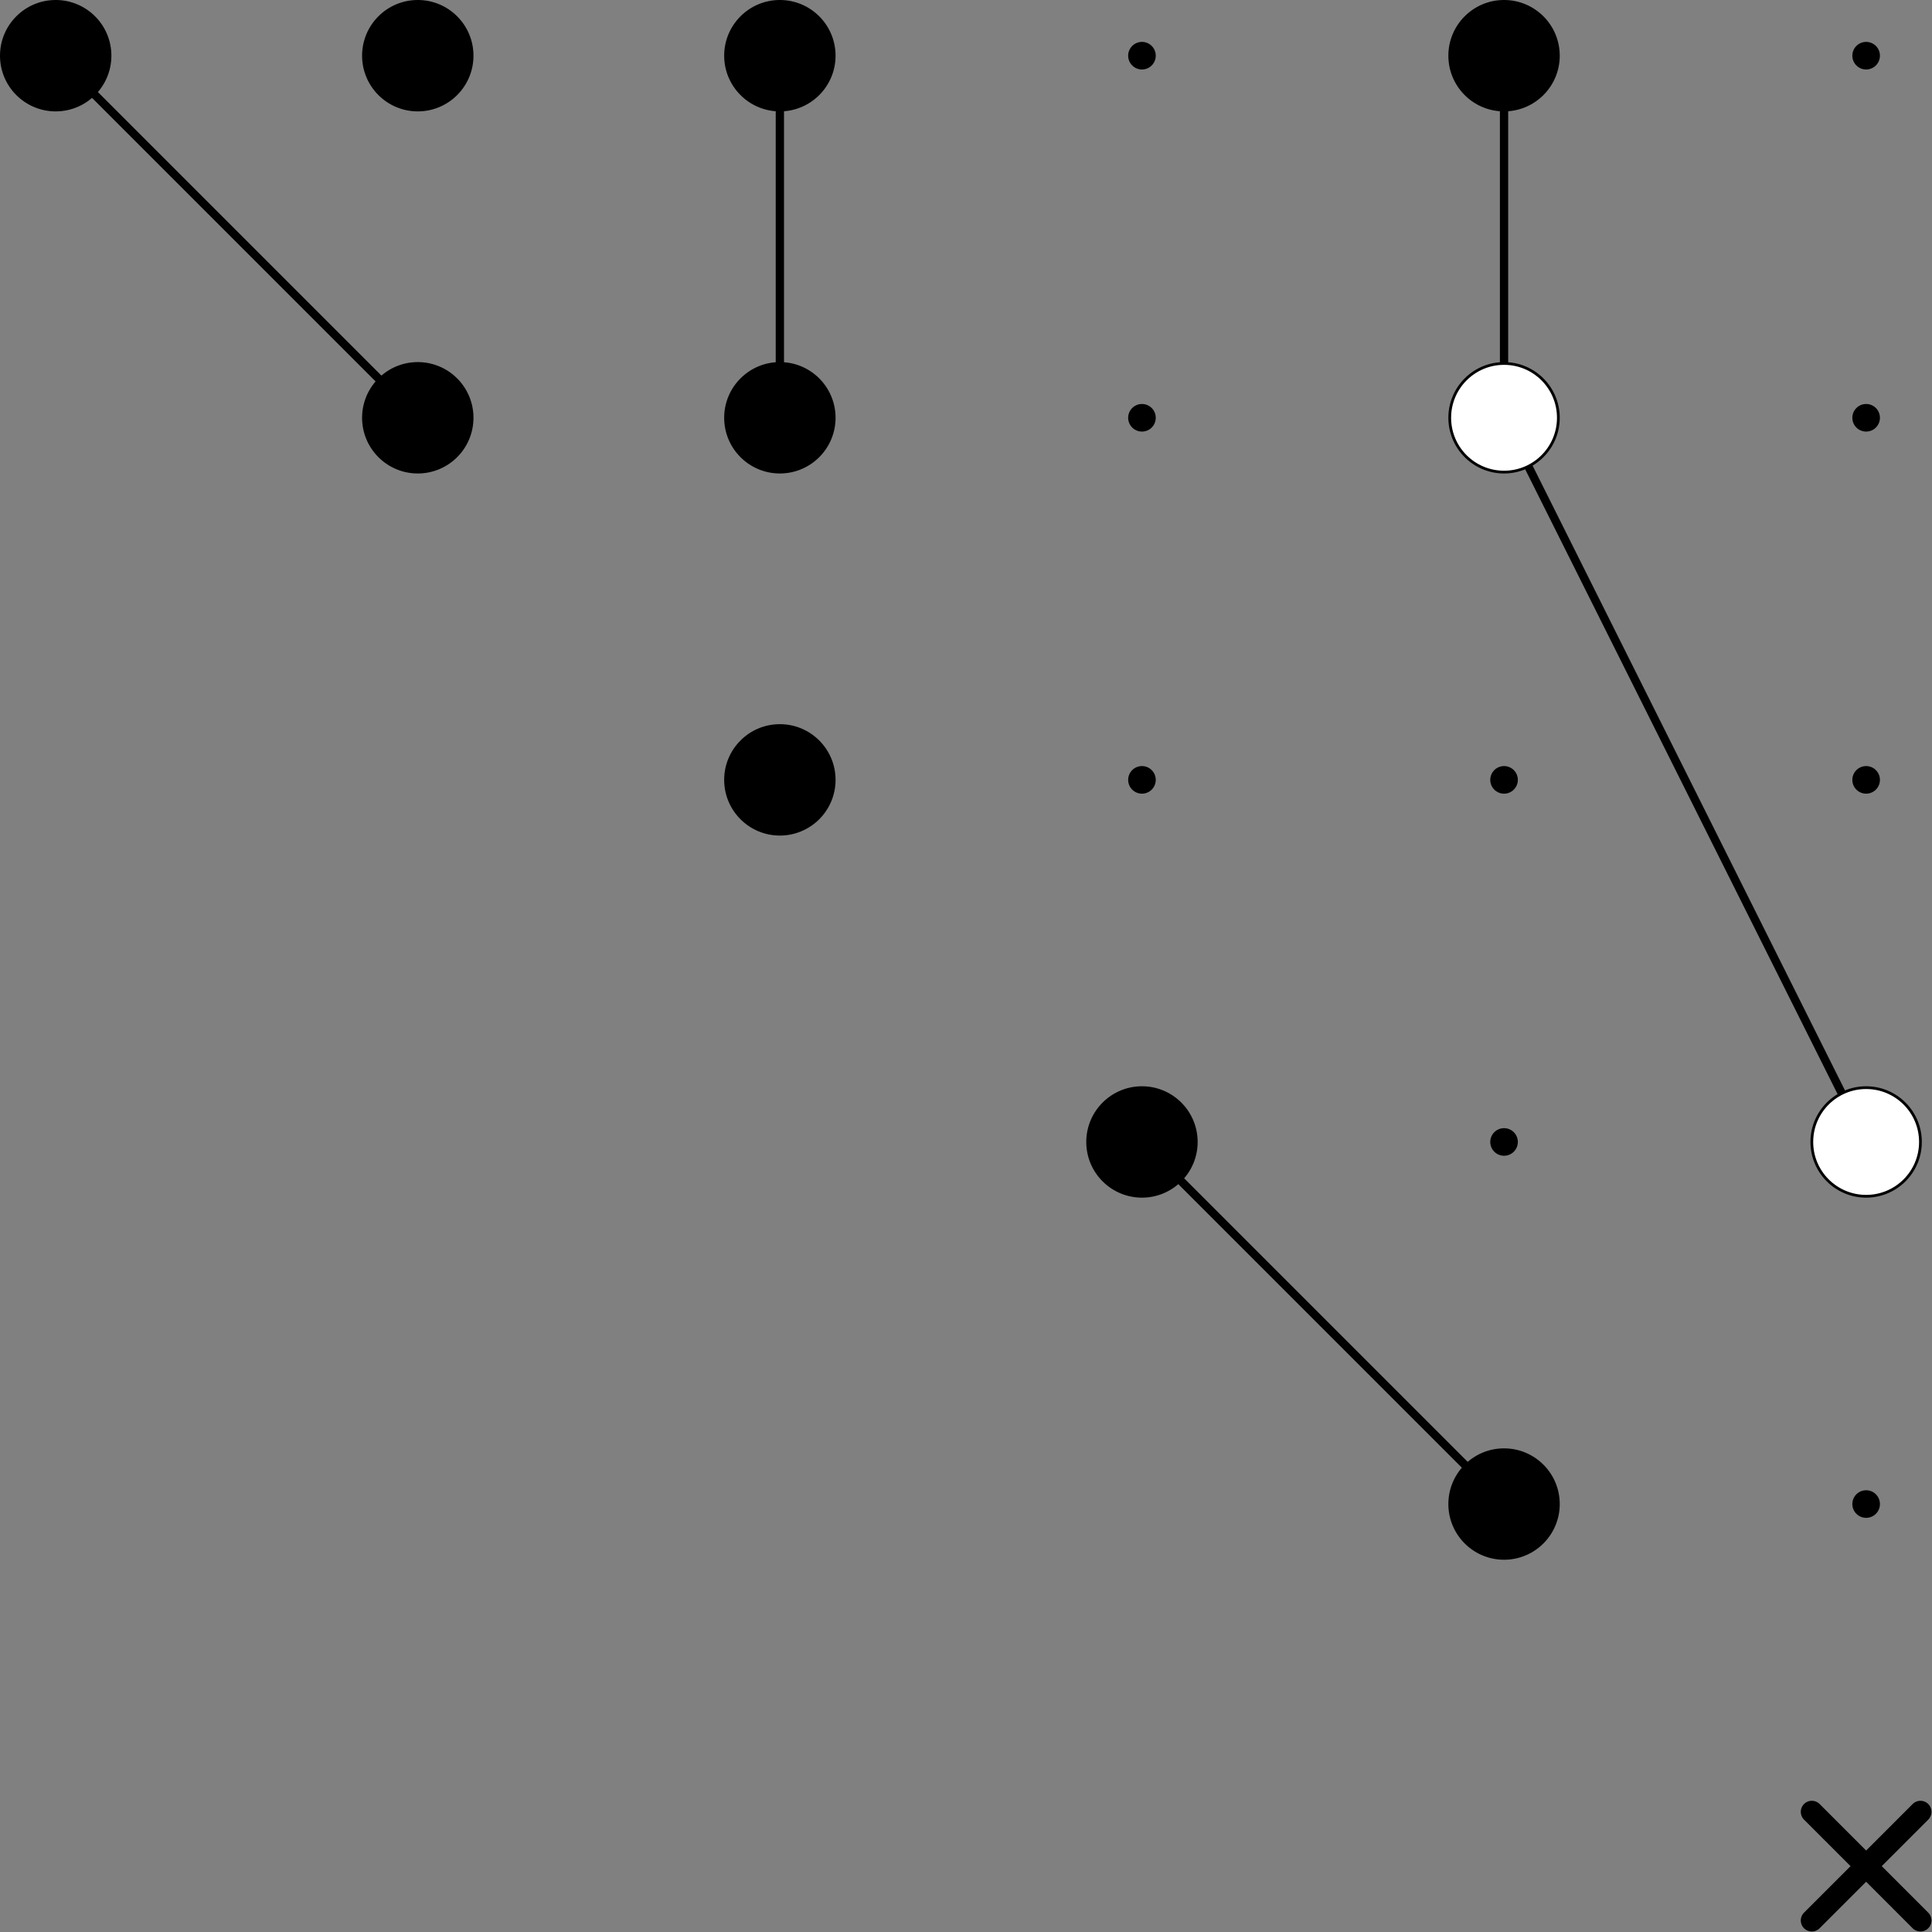 <?xml version='1.0' encoding='UTF-8'?>
<!-- This file was generated by dvisvgm 2.13.1 -->
<svg version='1.1' xmlns='http://www.w3.org/2000/svg' xmlns:xlink='http://www.w3.org/1999/xlink' width='350pt' height='350pt' viewBox='66.501 63.95 350 350'>
<rect x="66.501" y="63.95" width="350" height="350" fill="#808080" stroke="none"/>
<g id='page1'>
<g transform='translate(66.501 63.95)scale(.996)'>
<path d='M 10.13 10.13L 75.989 75.989' fill='none' stroke='#000000' stroke-linecap='round' stroke-linejoin='round' stroke-miterlimit='10.037' stroke-width='1.506'/>
</g>
<g transform='translate(66.501 63.95)scale(.996)'>
<path d='M 141.848 10.13L 141.848 75.989' fill='none' stroke='#000000' stroke-linecap='round' stroke-linejoin='round' stroke-miterlimit='10.037' stroke-width='1.506'/>
</g>
<g transform='translate(66.501 63.95)scale(.996)'>
<path d='M 207.708 207.708L 273.567 273.567' fill='none' stroke='#000000' stroke-linecap='round' stroke-linejoin='round' stroke-miterlimit='10.037' stroke-width='1.506'/>
</g>
<g transform='translate(66.501 63.95)scale(.996)'>
<path d='M 273.567 10.13L 273.567 75.989L 339.426 207.708' fill='none' stroke='#000000' stroke-linecap='round' stroke-linejoin='round' stroke-miterlimit='10.037' stroke-width='1.506'/>
</g>
<g transform='translate(66.501 63.95)scale(.996)'>
<path d='M 20.009 10.13C 20.009 4.674 15.586 0.251 10.13 0.251C 4.674 0.251 0.251 4.674 0.251 10.13C 0.251 15.586 4.674 20.009 10.13 20.009C 15.586 20.009 20.009 15.586 20.009 10.13Z' fill='#000000'/>
</g>
<g transform='translate(66.501 63.95)scale(.996)'>
<path d='M 20.009 10.13C 20.009 4.674 15.586 0.251 10.13 0.251C 4.674 0.251 0.251 4.674 0.251 10.13C 0.251 15.586 4.674 20.009 10.13 20.009C 15.586 20.009 20.009 15.586 20.009 10.13Z' fill='none' stroke='#000000' stroke-linecap='round' stroke-linejoin='round' stroke-miterlimit='10.037' stroke-width='0.502'/>
</g>
<g transform='translate(66.501 63.95)scale(.996)'>
<path d='M 85.868 10.13C 85.868 4.674 81.445 0.251 75.989 0.251C 70.533 0.251 66.11 4.674 66.11 10.13C 66.11 15.586 70.533 20.009 75.989 20.009C 81.445 20.009 85.868 15.586 85.868 10.13Z' fill='#000000'/>
</g>
<g transform='translate(66.501 63.95)scale(.996)'>
<path d='M 85.868 10.13C 85.868 4.674 81.445 0.251 75.989 0.251C 70.533 0.251 66.11 4.674 66.11 10.13C 66.11 15.586 70.533 20.009 75.989 20.009C 81.445 20.009 85.868 15.586 85.868 10.13Z' fill='none' stroke='#000000' stroke-linecap='round' stroke-linejoin='round' stroke-miterlimit='10.037' stroke-width='0.502'/>
</g>
<g transform='translate(66.501 63.95)scale(.996)'>
<path d='M 151.727 10.13C 151.727 4.674 147.304 0.251 141.848 0.251C 136.392 0.251 131.969 4.674 131.969 10.13C 131.969 15.586 136.392 20.009 141.848 20.009C 147.304 20.009 151.727 15.586 151.727 10.13Z' fill='#000000'/>
</g>
<g transform='translate(66.501 63.95)scale(.996)'>
<path d='M 151.727 10.13C 151.727 4.674 147.304 0.251 141.848 0.251C 136.392 0.251 131.969 4.674 131.969 10.13C 131.969 15.586 136.392 20.009 141.848 20.009C 147.304 20.009 151.727 15.586 151.727 10.13Z' fill='none' stroke='#000000' stroke-linecap='round' stroke-linejoin='round' stroke-miterlimit='10.037' stroke-width='0.502'/>
</g>
<g transform='translate(66.501 63.95)scale(.996)'>
<circle cx='207.708' cy='10.13' fill='#000000' r='2.509'/>
</g>
<g transform='translate(66.501 63.95)scale(.996)'>
<path d='M 283.446 10.13C 283.446 4.674 279.023 0.251 273.567 0.251C 268.111 0.251 263.688 4.674 263.688 10.13C 263.688 15.586 268.111 20.009 273.567 20.009C 279.023 20.009 283.446 15.586 283.446 10.13Z' fill='#000000'/>
</g>
<g transform='translate(66.501 63.95)scale(.996)'>
<path d='M 283.446 10.13C 283.446 4.674 279.023 0.251 273.567 0.251C 268.111 0.251 263.688 4.674 263.688 10.13C 263.688 15.586 268.111 20.009 273.567 20.009C 279.023 20.009 283.446 15.586 283.446 10.13Z' fill='none' stroke='#000000' stroke-linecap='round' stroke-linejoin='round' stroke-miterlimit='10.037' stroke-width='0.502'/>
</g>
<g transform='translate(66.501 63.95)scale(.996)'>
<circle cx='339.426' cy='10.13' fill='#000000' r='2.509'/>
</g>
<g transform='translate(66.501 63.95)scale(.996)'>
<path d='M 85.868 75.989C 85.868 70.533 81.445 66.11 75.989 66.11C 70.533 66.11 66.11 70.533 66.11 75.989C 66.11 81.445 70.533 85.868 75.989 85.868C 81.445 85.868 85.868 81.445 85.868 75.989Z' fill='#000000'/>
</g>
<g transform='translate(66.501 63.95)scale(.996)'>
<path d='M 85.868 75.989C 85.868 70.533 81.445 66.11 75.989 66.11C 70.533 66.11 66.11 70.533 66.11 75.989C 66.11 81.445 70.533 85.868 75.989 85.868C 81.445 85.868 85.868 81.445 85.868 75.989Z' fill='none' stroke='#000000' stroke-linecap='round' stroke-linejoin='round' stroke-miterlimit='10.037' stroke-width='0.502'/>
</g>
<g transform='translate(66.501 63.95)scale(.996)'>
<path d='M 151.727 75.989C 151.727 70.533 147.304 66.11 141.848 66.11C 136.392 66.11 131.969 70.533 131.969 75.989C 131.969 81.445 136.392 85.868 141.848 85.868C 147.304 85.868 151.727 81.445 151.727 75.989Z' fill='#000000'/>
</g>
<g transform='translate(66.501 63.95)scale(.996)'>
<path d='M 151.727 75.989C 151.727 70.533 147.304 66.11 141.848 66.11C 136.392 66.11 131.969 70.533 131.969 75.989C 131.969 81.445 136.392 85.868 141.848 85.868C 147.304 85.868 151.727 81.445 151.727 75.989Z' fill='none' stroke='#000000' stroke-linecap='round' stroke-linejoin='round' stroke-miterlimit='10.037' stroke-width='0.502'/>
</g>
<g transform='translate(66.501 63.95)scale(.996)'>
<circle cx='207.708' cy='75.989' fill='#000000' r='2.509'/>
</g>
<g transform='translate(66.501 63.95)scale(.996)'>
<path d='M 283.446 75.989C 283.446 70.533 279.023 66.11 273.567 66.11C 268.111 66.11 263.688 70.533 263.688 75.989C 263.688 81.445 268.111 85.868 273.567 85.868C 279.023 85.868 283.446 81.445 283.446 75.989Z' fill='#ffffff'/>
</g>
<g transform='translate(66.501 63.95)scale(.996)'>
<path d='M 283.446 75.989C 283.446 70.533 279.023 66.11 273.567 66.11C 268.111 66.11 263.688 70.533 263.688 75.989C 263.688 81.445 268.111 85.868 273.567 85.868C 279.023 85.868 283.446 81.445 283.446 75.989Z' fill='none' stroke='#000000' stroke-linecap='round' stroke-linejoin='round' stroke-miterlimit='10.037' stroke-width='0.502'/>
</g>
<g transform='translate(66.501 63.95)scale(.996)'>
<circle cx='339.426' cy='75.989' fill='#000000' r='2.509'/>
</g>
<g transform='translate(66.501 63.95)scale(.996)'>
<path d='M 151.727 141.848C 151.727 136.392 147.304 131.969 141.848 131.969C 136.392 131.969 131.969 136.392 131.969 141.848C 131.969 147.304 136.392 151.727 141.848 151.727C 147.304 151.727 151.727 147.304 151.727 141.848Z' fill='#000000'/>
</g>
<g transform='translate(66.501 63.95)scale(.996)'>
<path d='M 151.727 141.848C 151.727 136.392 147.304 131.969 141.848 131.969C 136.392 131.969 131.969 136.392 131.969 141.848C 131.969 147.304 136.392 151.727 141.848 151.727C 147.304 151.727 151.727 147.304 151.727 141.848Z' fill='none' stroke='#000000' stroke-linecap='round' stroke-linejoin='round' stroke-miterlimit='10.037' stroke-width='0.502'/>
</g>
<g transform='translate(66.501 63.95)scale(.996)'>
<circle cx='207.708' cy='141.848' fill='#000000' r='2.509'/>
</g>
<g transform='translate(66.501 63.95)scale(.996)'>
<circle cx='273.567' cy='141.848' fill='#000000' r='2.509'/>
</g>
<g transform='translate(66.501 63.95)scale(.996)'>
<circle cx='339.426' cy='141.848' fill='#000000' r='2.509'/>
</g>
<g transform='translate(66.501 63.95)scale(.996)'>
<path d='M 217.586 207.708C 217.586 202.252 213.164 197.829 207.708 197.829C 202.252 197.829 197.829 202.252 197.829 207.708C 197.829 213.164 202.252 217.586 207.708 217.586C 213.164 217.586 217.586 213.164 217.586 207.708Z' fill='#000000'/>
</g>
<g transform='translate(66.501 63.95)scale(.996)'>
<path d='M 217.586 207.708C 217.586 202.252 213.164 197.829 207.708 197.829C 202.252 197.829 197.829 202.252 197.829 207.708C 197.829 213.164 202.252 217.586 207.708 217.586C 213.164 217.586 217.586 213.164 217.586 207.708Z' fill='none' stroke='#000000' stroke-linecap='round' stroke-linejoin='round' stroke-miterlimit='10.037' stroke-width='0.502'/>
</g>
<g transform='translate(66.501 63.95)scale(.996)'>
<circle cx='273.567' cy='207.708' fill='#000000' r='2.509'/>
</g>
<g transform='translate(66.501 63.95)scale(.996)'>
<path d='M 349.305 207.708C 349.305 202.252 344.882 197.829 339.426 197.829C 333.97 197.829 329.547 202.252 329.547 207.708C 329.547 213.164 333.97 217.586 339.426 217.586C 344.882 217.586 349.305 213.164 349.305 207.708Z' fill='#ffffff'/>
</g>
<g transform='translate(66.501 63.95)scale(.996)'>
<path d='M 349.305 207.708C 349.305 202.252 344.882 197.829 339.426 197.829C 333.97 197.829 329.547 202.252 329.547 207.708C 329.547 213.164 333.97 217.586 339.426 217.586C 344.882 217.586 349.305 213.164 349.305 207.708Z' fill='none' stroke='#000000' stroke-linecap='round' stroke-linejoin='round' stroke-miterlimit='10.037' stroke-width='0.502'/>
</g>
<g transform='translate(66.501 63.95)scale(.996)'>
<path d='M 283.446 273.567C 283.446 268.111 279.023 263.688 273.567 263.688C 268.111 263.688 263.688 268.111 263.688 273.567C 263.688 279.023 268.111 283.446 273.567 283.446C 279.023 283.446 283.446 279.023 283.446 273.567Z' fill='#000000'/>
</g>
<g transform='translate(66.501 63.95)scale(.996)'>
<path d='M 283.446 273.567C 283.446 268.111 279.023 263.688 273.567 263.688C 268.111 263.688 263.688 268.111 263.688 273.567C 263.688 279.023 268.111 283.446 273.567 283.446C 279.023 283.446 283.446 279.023 283.446 273.567Z' fill='none' stroke='#000000' stroke-linecap='round' stroke-linejoin='round' stroke-miterlimit='10.037' stroke-width='0.502'/>
</g>
<g transform='translate(66.501 63.95)scale(.996)'>
<circle cx='339.426' cy='273.567' fill='#000000' r='2.509'/>
</g>
<g transform='translate(66.501 63.95)scale(.996)'>
<path d='M 329.547 349.305L 349.305 329.547' fill='none' stroke='#000000' stroke-linecap='round' stroke-linejoin='round' stroke-miterlimit='10.037' stroke-width='4.015'/>
</g>
<g transform='translate(66.501 63.95)scale(.996)'>
<path d='M 329.547 329.547L 349.305 349.305' fill='none' stroke='#000000' stroke-linecap='round' stroke-linejoin='round' stroke-miterlimit='10.037' stroke-width='4.015'/>
</g>
</g>
</svg>
